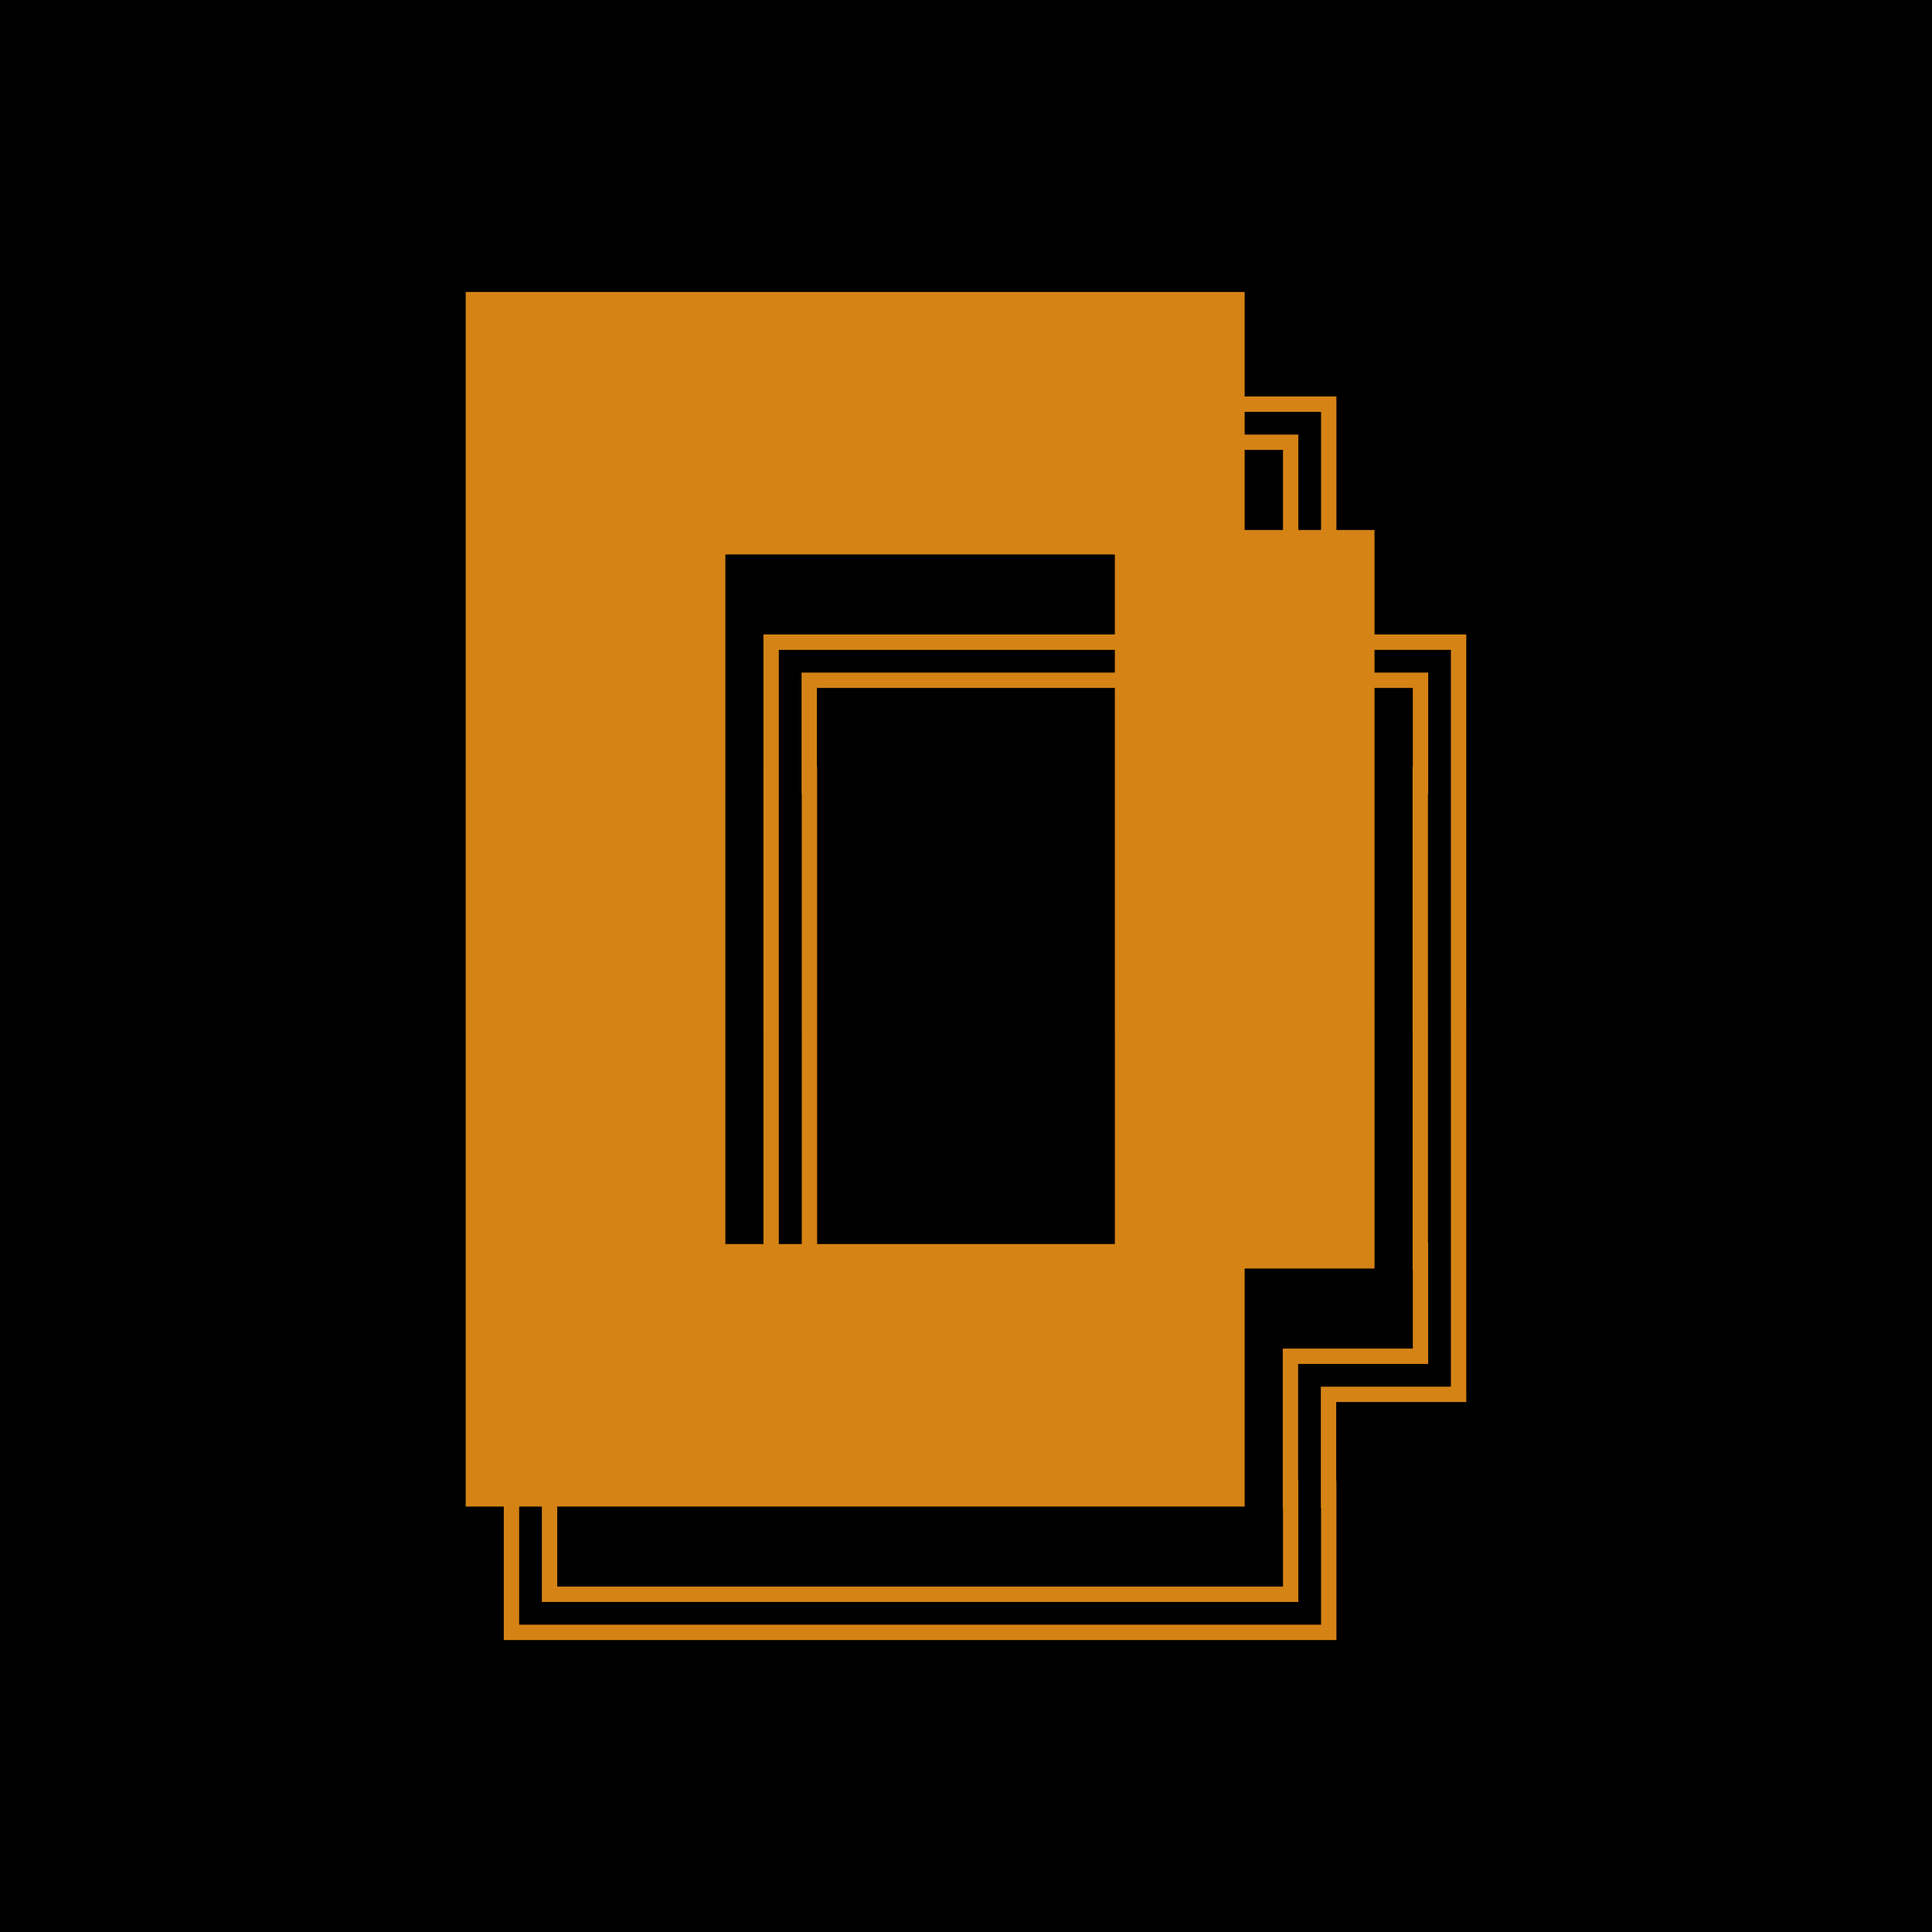 <?xml version="1.0" encoding="UTF-8" standalone="no"?>
<!-- Created with Inkscape (http://www.inkscape.org/) -->

<svg width="135.467mm" height="135.467mm" viewBox="0 0 135.467 135.467" version="1.1" id="svg1" xmlns="http://www.w3.org/2000/svg" xmlns:svg="http://www.w3.org/2000/svg">
  <defs id="defs1">
    <rect x="135.452" y="121.042" width="324.219" height="289.636" id="rect1" />
  </defs>
  <rect style="fill:#000000;fill-opacity:1;fill-rule:evenodd;stroke:none;stroke-width:1.024" id="rect2" width="135.467" height="135.467" x="3.2445534e-08" y="3.5120354e-07" />
  <path d="M 32.655,38.876 V 20.472 h 9.103 v 18.404 z m 9.103,0 V 20.472 h 9.103 v 18.404 z m 9.103,0 V 20.472 h 9.103 v 18.404 z m 9.103,0 V 20.472 h 9.103 v 18.404 z m 9.103,0 V 20.472 h 9.103 v 18.404 z m 9.103,0 V 20.472 h 9.103 v 18.404 z m 14.459,0.091 V 28.877 h -5.447 v -1.077 h 6.524 v 11.167 z m -2.67,0 v -7.419 h -2.777 v -1.077 h 3.854 v 8.496 z M 32.655,55.565 V 37.161 h 9.103 v 18.404 z m 9.103,0 V 37.161 h 9.103 v 18.404 z m 11.774,0.091 V 44.489 h 6.524 v 1.077 h -5.447 v 10.09 z m 2.67,0 V 47.16 h 3.854 v 1.077 H 57.28 v 7.419 z m 3.672,-10.09 v -1.077 h 9.285 v 1.077 z m 0,2.67 V 47.16 h 9.285 v 1.077 z m 9.103,-2.67 v -1.077 h 9.285 v 1.077 z m 0,2.67 V 47.16 h 9.285 v 1.077 z m 9.194,7.328 V 37.161 h 9.103 v 18.404 z m 9.103,0 V 37.161 h 9.103 v 18.404 z m 14.459,0.091 v -10.09 h -5.447 v -1.077 h 6.524 v 11.167 z m -2.67,0 V 48.237 H 96.288 V 47.16 h 3.854 v 8.496 z m -66.409,16.598 V 53.851 h 9.103 v 18.404 z m 9.103,0 V 53.851 h 9.103 v 18.404 z m 14.459,0.091 V 53.76 h 1.077 v 18.586 z m -2.685,0 V 53.76 h 1.077 v 18.586 z m 24.64,-0.091 V 53.851 h 9.103 v 18.404 z m 9.103,0 V 53.851 h 9.103 v 18.404 z m 14.459,0.091 V 53.76 h 1.077 v 18.586 z m -2.685,0 V 53.76 h 1.077 V 72.346 Z M 32.655,88.944 V 70.54 h 9.103 v 18.404 z m 9.103,0 V 70.54 h 9.103 v 18.404 z m 14.459,0.091 V 70.449 h 1.077 v 18.586 z m -2.685,0 V 70.449 h 1.077 v 18.586 z m 24.64,-0.091 V 70.54 h 9.103 v 18.404 z m 9.103,0 V 70.54 h 9.103 v 18.404 z m 14.459,0.091 V 70.449 h 1.077 v 18.586 z m -2.685,0 V 70.449 h 1.077 V 89.035 Z M 32.655,105.634 V 87.23 h 9.103 v 18.404 z m 9.103,0 V 87.23 h 9.103 v 18.404 z m 9.103,0 V 87.23 h 9.103 v 18.404 z m 9.103,0 V 87.23 h 9.103 v 18.404 z m 9.103,0 V 87.23 h 9.103 v 18.404 z m 9.103,0 V 87.23 h 9.103 v 18.404 z m 11.774,0.091 V 94.558 h 6.524 v 1.077 h -5.447 v 10.09 z m 2.67,0 v -8.496 h 3.854 v 1.077 h -2.777 v 7.419 z m 3.672,-7.419 V 97.228 H 101.734 V 87.139 h 1.077 v 11.167 z m 0,-2.67 v -1.077 h 2.777 v -7.419 h 1.077 v 8.496 z M 35.325,114.995 v -11.167 h 1.077 v 10.09 h 5.447 v 1.077 z m 2.67,-2.67 v -8.496 h 1.077 v 7.419 h 2.777 v 1.077 z m 3.672,0 v -1.077 h 9.285 v 1.077 z m 0,2.67 v -1.077 h 9.285 v 1.077 z m 9.103,-2.67 v -1.077 h 9.285 v 1.077 z m 0,2.67 v -1.077 h 9.285 v 1.077 z m 9.103,-2.67 v -1.077 h 9.285 v 1.077 z m 0,2.67 v -1.077 h 9.285 v 1.077 z m 9.103,-2.67 v -1.077 h 9.285 v 1.077 z m 0,2.67 v -1.077 h 9.285 v 1.077 z m 9.103,-2.67 v -1.077 h 9.285 v 1.077 z m 0,2.67 v -1.077 h 9.285 v 1.077 z m 9.103,0 v -1.077 h 5.447 v -10.09 h 1.077 v 11.167 z m 0,-2.67 v -1.077 h 2.777 v -7.419 h 1.077 v 8.496 z" id="text1" style="font-size:28px;line-height:1.1;font-family:Monospace;-inkscape-font-specification:Monospace;letter-spacing:0px;word-spacing:0px;white-space:pre;fill:#d58315;stroke-width:0.542" aria-label="██████╗ &#10;██╔══██╗&#10;██║  ██║&#10;██║  ██║&#10;██████╔╝&#10;╚═════╝" />
</svg>
